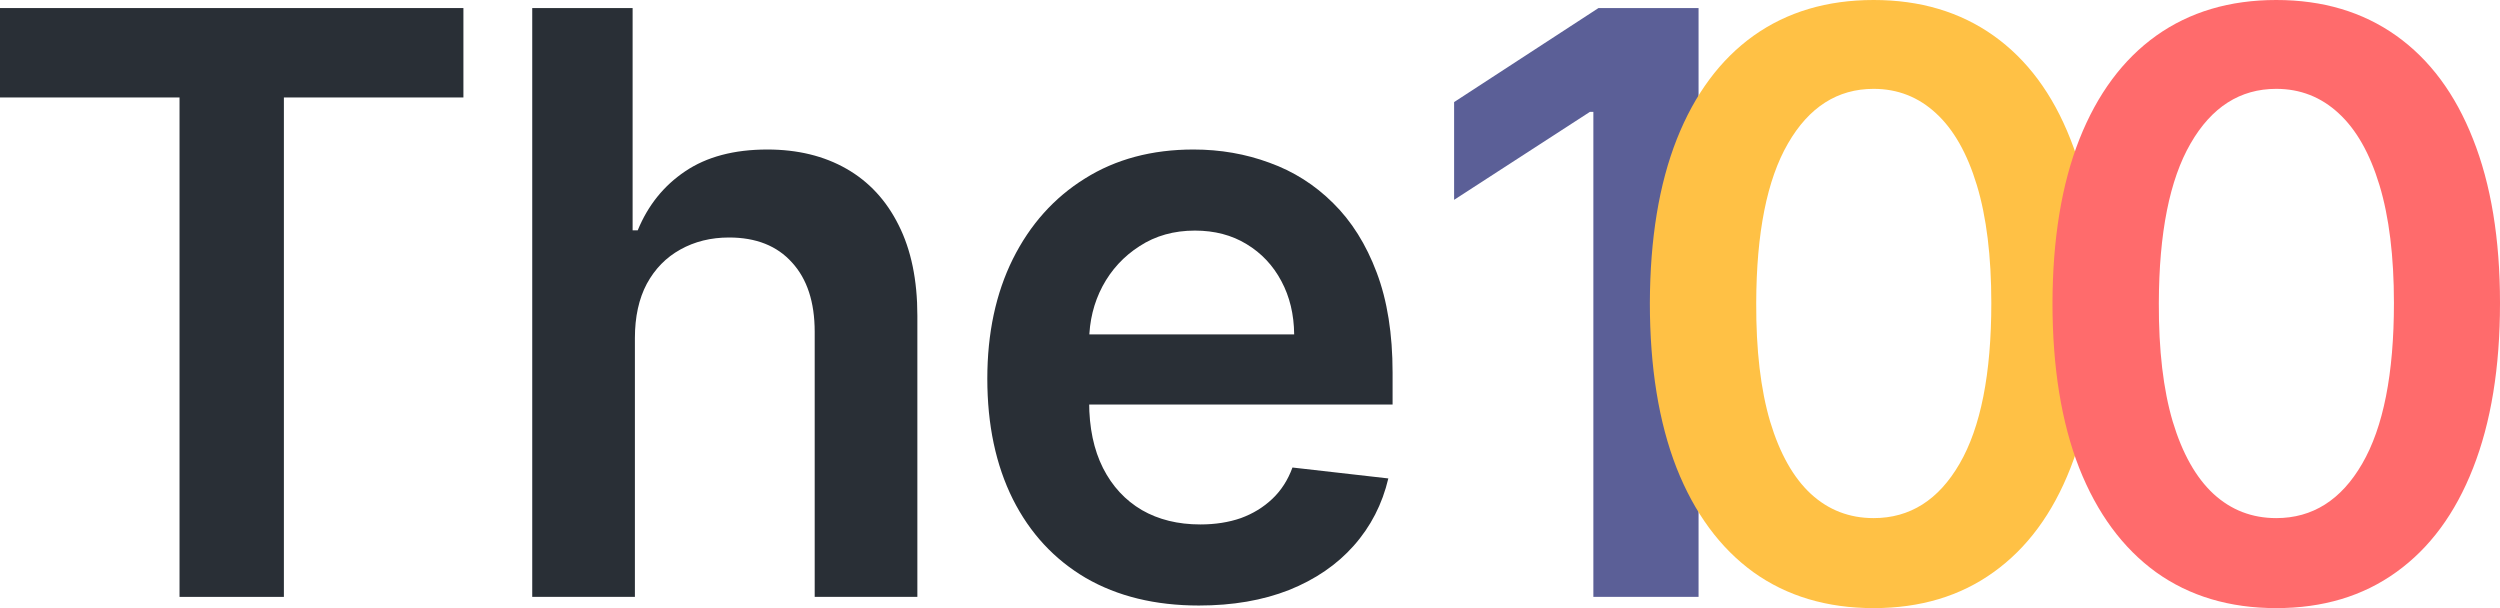 <svg width="148" height="36" viewBox="0 0 148 36" fill="none" xmlns="http://www.w3.org/2000/svg">
<path d="M0 5.77V0.477H27.434V5.77H16.806V35.336H10.628V5.77H0Z" fill="#292F36"/>
<path d="M37.586 20.017V35.336H31.508V0.477H37.451V13.634H37.754C38.358 12.159 39.293 10.996 40.557 10.145C41.833 9.282 43.456 8.851 45.426 8.851C47.217 8.851 48.779 9.231 50.11 9.991C51.442 10.752 52.472 11.864 53.2 13.328C53.938 14.791 54.308 16.579 54.308 18.689V35.336H48.23V19.643C48.23 17.884 47.782 16.516 46.887 15.54C46.003 14.553 44.76 14.06 43.16 14.06C42.085 14.06 41.123 14.298 40.272 14.774C39.432 15.24 38.772 15.915 38.291 16.8C37.821 17.685 37.586 18.757 37.586 20.017Z" fill="#292F36"/>
<path d="M70.974 35.847C68.388 35.847 66.156 35.302 64.275 34.213C62.406 33.112 60.968 31.557 59.96 29.549C58.953 27.529 58.449 25.152 58.449 22.417C58.449 19.728 58.953 17.367 59.96 15.336C60.979 13.294 62.4 11.705 64.225 10.57C66.049 9.424 68.193 8.851 70.655 8.851C72.244 8.851 73.744 9.112 75.154 9.634C76.576 10.145 77.83 10.939 78.915 12.017C80.012 13.095 80.874 14.468 81.501 16.136C82.128 17.793 82.441 19.767 82.441 22.06V23.949H61.303V19.796H76.615C76.604 18.616 76.352 17.566 75.86 16.647C75.367 15.716 74.679 14.984 73.795 14.451C72.922 13.918 71.903 13.651 70.739 13.651C69.497 13.651 68.405 13.957 67.465 14.57C66.525 15.172 65.792 15.966 65.266 16.953C64.751 17.929 64.488 19.001 64.477 20.17V23.796C64.477 25.316 64.751 26.621 65.299 27.711C65.848 28.789 66.614 29.617 67.599 30.196C68.584 30.763 69.737 31.047 71.058 31.047C71.942 31.047 72.743 30.922 73.459 30.672C74.175 30.411 74.796 30.031 75.322 29.532C75.849 29.033 76.246 28.414 76.514 27.677L82.189 28.323C81.831 29.844 81.148 31.172 80.141 32.306C79.145 33.43 77.869 34.303 76.313 34.928C74.757 35.54 72.978 35.847 70.974 35.847Z" fill="#292F36"/>
<path d="M100.555 0.477V35.336H94.327V6.621H94.125L86.083 11.83V6.043L94.629 0.477H100.555Z" fill="#5B5F97"/>
<path d="M110.919 36C108.154 36 105.781 35.291 103.8 33.872C101.83 32.443 100.313 30.383 99.25 27.694C98.198 24.993 97.672 21.742 97.672 17.94C97.683 14.139 98.215 10.905 99.267 8.238C100.33 5.56 101.847 3.518 103.817 2.111C105.798 0.704 108.165 0 110.919 0C113.672 0 116.039 0.704 118.02 2.111C120.002 3.518 121.518 5.56 122.57 8.238C123.634 10.916 124.165 14.15 124.165 17.94C124.165 21.753 123.634 25.01 122.57 27.711C121.518 30.4 120.002 32.454 118.02 33.872C116.051 35.291 113.683 36 110.919 36ZM110.919 30.672C113.068 30.672 114.763 29.6 116.006 27.455C117.259 25.299 117.886 22.128 117.886 17.94C117.886 15.172 117.601 12.845 117.03 10.962C116.459 9.078 115.653 7.66 114.612 6.706C113.571 5.742 112.34 5.26 110.919 5.26C108.781 5.26 107.091 6.338 105.848 8.494C104.606 10.638 103.979 13.787 103.968 17.94C103.957 20.721 104.231 23.058 104.791 24.953C105.361 26.848 106.167 28.278 107.208 29.242C108.249 30.196 109.486 30.672 110.919 30.672Z" fill="#FFC145"/>
<path d="M134.753 36C131.989 36 129.616 35.291 127.635 33.872C125.665 32.443 124.148 30.383 123.085 27.694C122.033 24.993 121.507 21.742 121.507 17.94C121.518 14.139 122.049 10.905 123.102 8.238C124.165 5.56 125.682 3.518 127.651 2.111C129.633 0.704 132 0 134.753 0C137.507 0 139.874 0.704 141.855 2.111C143.836 3.518 145.353 5.56 146.405 8.238C147.468 10.916 148 14.15 148 17.94C148 21.753 147.468 25.01 146.405 27.711C145.353 30.4 143.836 32.454 141.855 33.872C139.885 35.291 137.518 36 134.753 36ZM134.753 30.672C136.902 30.672 138.598 29.6 139.84 27.455C141.094 25.299 141.721 22.128 141.721 17.94C141.721 15.172 141.435 12.845 140.865 10.962C140.294 9.078 139.488 7.66 138.447 6.706C137.406 5.742 136.175 5.26 134.753 5.26C132.615 5.26 130.925 6.338 129.683 8.494C128.441 10.638 127.814 13.787 127.803 17.94C127.791 20.721 128.066 23.058 128.625 24.953C129.196 26.848 130.002 28.278 131.043 29.242C132.084 30.196 133.321 30.672 134.753 30.672Z" fill="#FF6B6C"/>
</svg>
